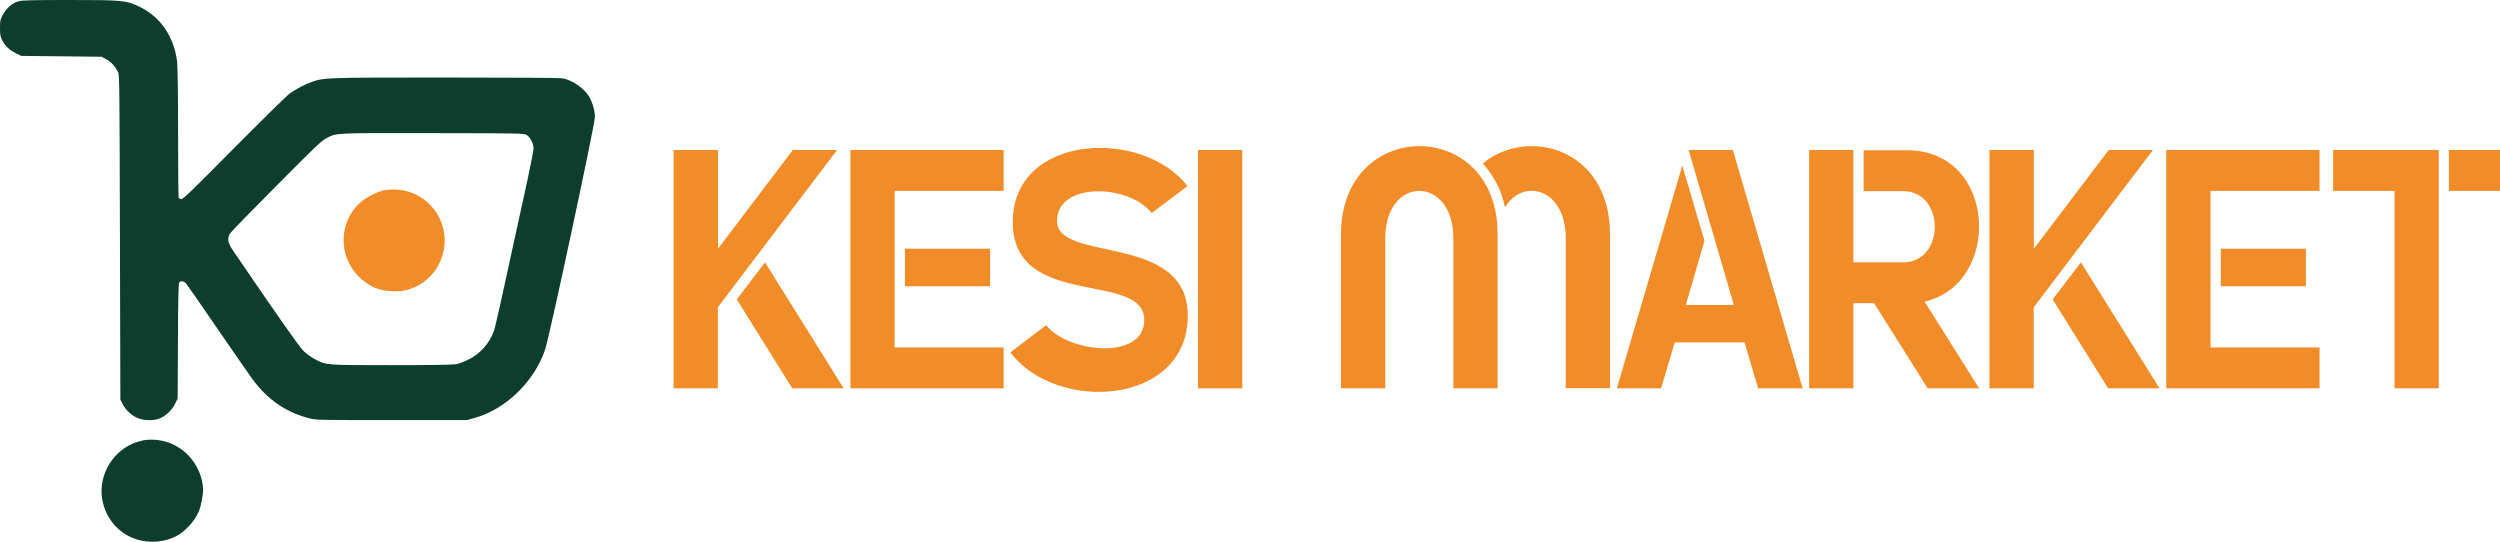 <?xml version="1.0" encoding="UTF-8"?>
<svg id="Calque_2" data-name="Calque 2" xmlns="http://www.w3.org/2000/svg" viewBox="0 0 178 38.58">
  <defs>
    <style>
      .cls-1 {
        fill: #f28c28;
      }

      .cls-1, .cls-2 {
        stroke-width: 0px;
      }

      .cls-2 {
        fill: #0d3d2d;
      }
    </style>
  </defs>
  <g id="Calque_1-2" data-name="Calque 1">
    <g>
      <path class="cls-1" d="m27.29,13.56c-.42.08-1.25.51-1.63.85-1.54,1.36-1.6,3.8-.12,5.28.72.72,1.49,1.04,2.52,1.05.64,0,1.02-.08,1.55-.33.55-.26,1.04-.68,1.39-1.18,1.26-1.84.66-4.3-1.3-5.33-.71-.38-1.6-.5-2.41-.34Z"/>
      <g>
        <path class="cls-2" d="m1.32.09C.83.24.46.57.17,1.11c-.15.28-.17.39-.17.89s.03.62.17.9c.21.39.53.69,1,.91l.35.17,2.86.03,2.86.03.34.19c.35.19.64.51.83.92.1.2.1,1.27.13,11.76l.03,11.54.15.3c.2.41.6.79,1.02.99.48.22,1.23.24,1.68.03.42-.19.85-.6,1.05-1.03l.18-.36.02-4.09c.01-2.85.04-4.13.09-4.18.1-.13.33-.1.48.06.07.08,1.08,1.53,2.24,3.23,1.17,1.7,2.28,3.3,2.47,3.56,1.09,1.5,2.45,2.43,4.15,2.84.43.11.92.11,5.8.11h5.34l.54-.15c2.21-.6,4.29-2.61,5.04-4.9.32-.95,3.54-16.02,3.54-16.53,0-.44-.17-1.02-.4-1.43-.36-.61-1.18-1.18-1.88-1.32-.22-.04-3.2-.06-8.33-.06-8.49,0-8.68,0-9.54.31-.5.17-1.11.5-1.56.81-.21.15-2,1.91-3.98,3.9-2.87,2.91-3.62,3.63-3.75,3.63-.09,0-.18-.04-.2-.1s-.04-2.14-.04-4.63c0-2.79-.03-4.73-.07-5.06-.22-1.77-1.18-3.17-2.64-3.88C9,.02,8.74,0,4.93,0,2.33,0,1.53.02,1.32.09Zm36.21,9.54c.24.17.46.63.46.93,0,.13-.18,1.09-.41,2.14-2,9.22-2.3,10.54-2.42,10.88-.31.87-.99,1.63-1.82,2.03-.29.14-.68.29-.86.32-.22.04-1.77.07-4.61.07-4.75,0-4.63,0-5.46-.43-.24-.13-.6-.39-.8-.58-.31-.31-1.92-2.6-5.06-7.21-.34-.5-.38-.83-.17-1.16.07-.11,1.55-1.63,3.29-3.38,2.7-2.72,3.22-3.22,3.55-3.39.79-.4.45-.38,7.6-.37,6.48.01,6.53.01,6.71.15Z"/>
        <path class="cls-2" d="m10.11,31.38c-1.73.35-3,2.04-2.87,3.83.08,1.15.7,2.2,1.66,2.81,1.01.65,2.41.73,3.54.21.69-.32,1.41-1.09,1.73-1.85.13-.32.29-1.12.29-1.46,0-.91-.43-1.89-1.11-2.56-.86-.85-2.09-1.22-3.25-.99Z"/>
      </g>
      <g>
        <path class="cls-1" d="m47.97,10.68h3.15v7.03l5.33-7.03h3.15l-8.49,11.2v5.77h-3.15V10.68Zm4.49,10.64l2.01-2.64,5.6,8.97h-3.66l-3.95-6.33Z"/>
        <path class="cls-1" d="m60.55,10.68h10.91v2.91h-7.76v11.15h7.76v2.91h-10.91V10.68Zm3.88,9.7v-2.67h6.06v2.67h-6.06Z"/>
        <path class="cls-1" d="m84.55,13.25l-2.55,1.92c-1.62-2.08-6.74-2.23-6.74.56,0,3.01,9.31.8,9.31,6.74,0,6.42-9.38,6.96-12.63,2.62l2.55-1.94c1.5,1.96,6.98,2.55,6.98-.36,0-3.56-9.36-.68-9.36-6.98s9.26-6.72,12.44-2.55Z"/>
        <path class="cls-1" d="m85.3,10.68h3.15v16.97h-3.15V10.68Z"/>
        <path class="cls-1" d="m106.63,27.65h-3.15v-10.69c0-4.49-4.85-4.49-4.85,0v10.69h-3.15v-10.98c0-8.32,11.15-8.39,11.15,0v10.98Zm-1.04-16.03c3.27-2.64,9.04-.99,9.04,5.04v10.98h-3.15v-10.69c0-3.59-3.1-4.29-4.32-2.18-.29-1.29-.65-1.99-1.58-3.15Z"/>
        <path class="cls-1" d="m128.33,27.65h-3.15l-.97-3.27h-4.97l-.97,3.27h-3.15l4.66-15.86,1.58,5.36-1.33,4.56h3.42l-3.22-11.03h3.15l4.97,16.97Z"/>
        <path class="cls-1" d="m128.81,10.68h3.15v8h3.54c3.01,0,3.01-5.07,0-5.07h-2.81v-2.91h3.1c6.43,0,6.76,9.53,1.24,10.77l3.88,6.18h-3.66l-3.81-6.06h-1.48v6.06h-3.15V10.68Z"/>
        <path class="cls-1" d="m141.66,10.68h3.15v7.03l5.33-7.03h3.15l-8.49,11.2v5.77h-3.15V10.68Zm4.49,10.64l2.01-2.64,5.6,8.97h-3.66l-3.95-6.33Z"/>
        <path class="cls-1" d="m154.24,10.68h10.91v2.91h-7.76v11.15h7.76v2.91h-10.91V10.68Zm3.88,9.7v-2.67h6.06v2.67h-6.06Z"/>
        <path class="cls-1" d="m170.48,13.59h-4.36v-2.91h7.52v16.97h-3.15v-14.06Zm3.88,0v-2.91h3.64v2.91h-3.64Z"/>
      </g>
    </g>
  </g>
</svg>